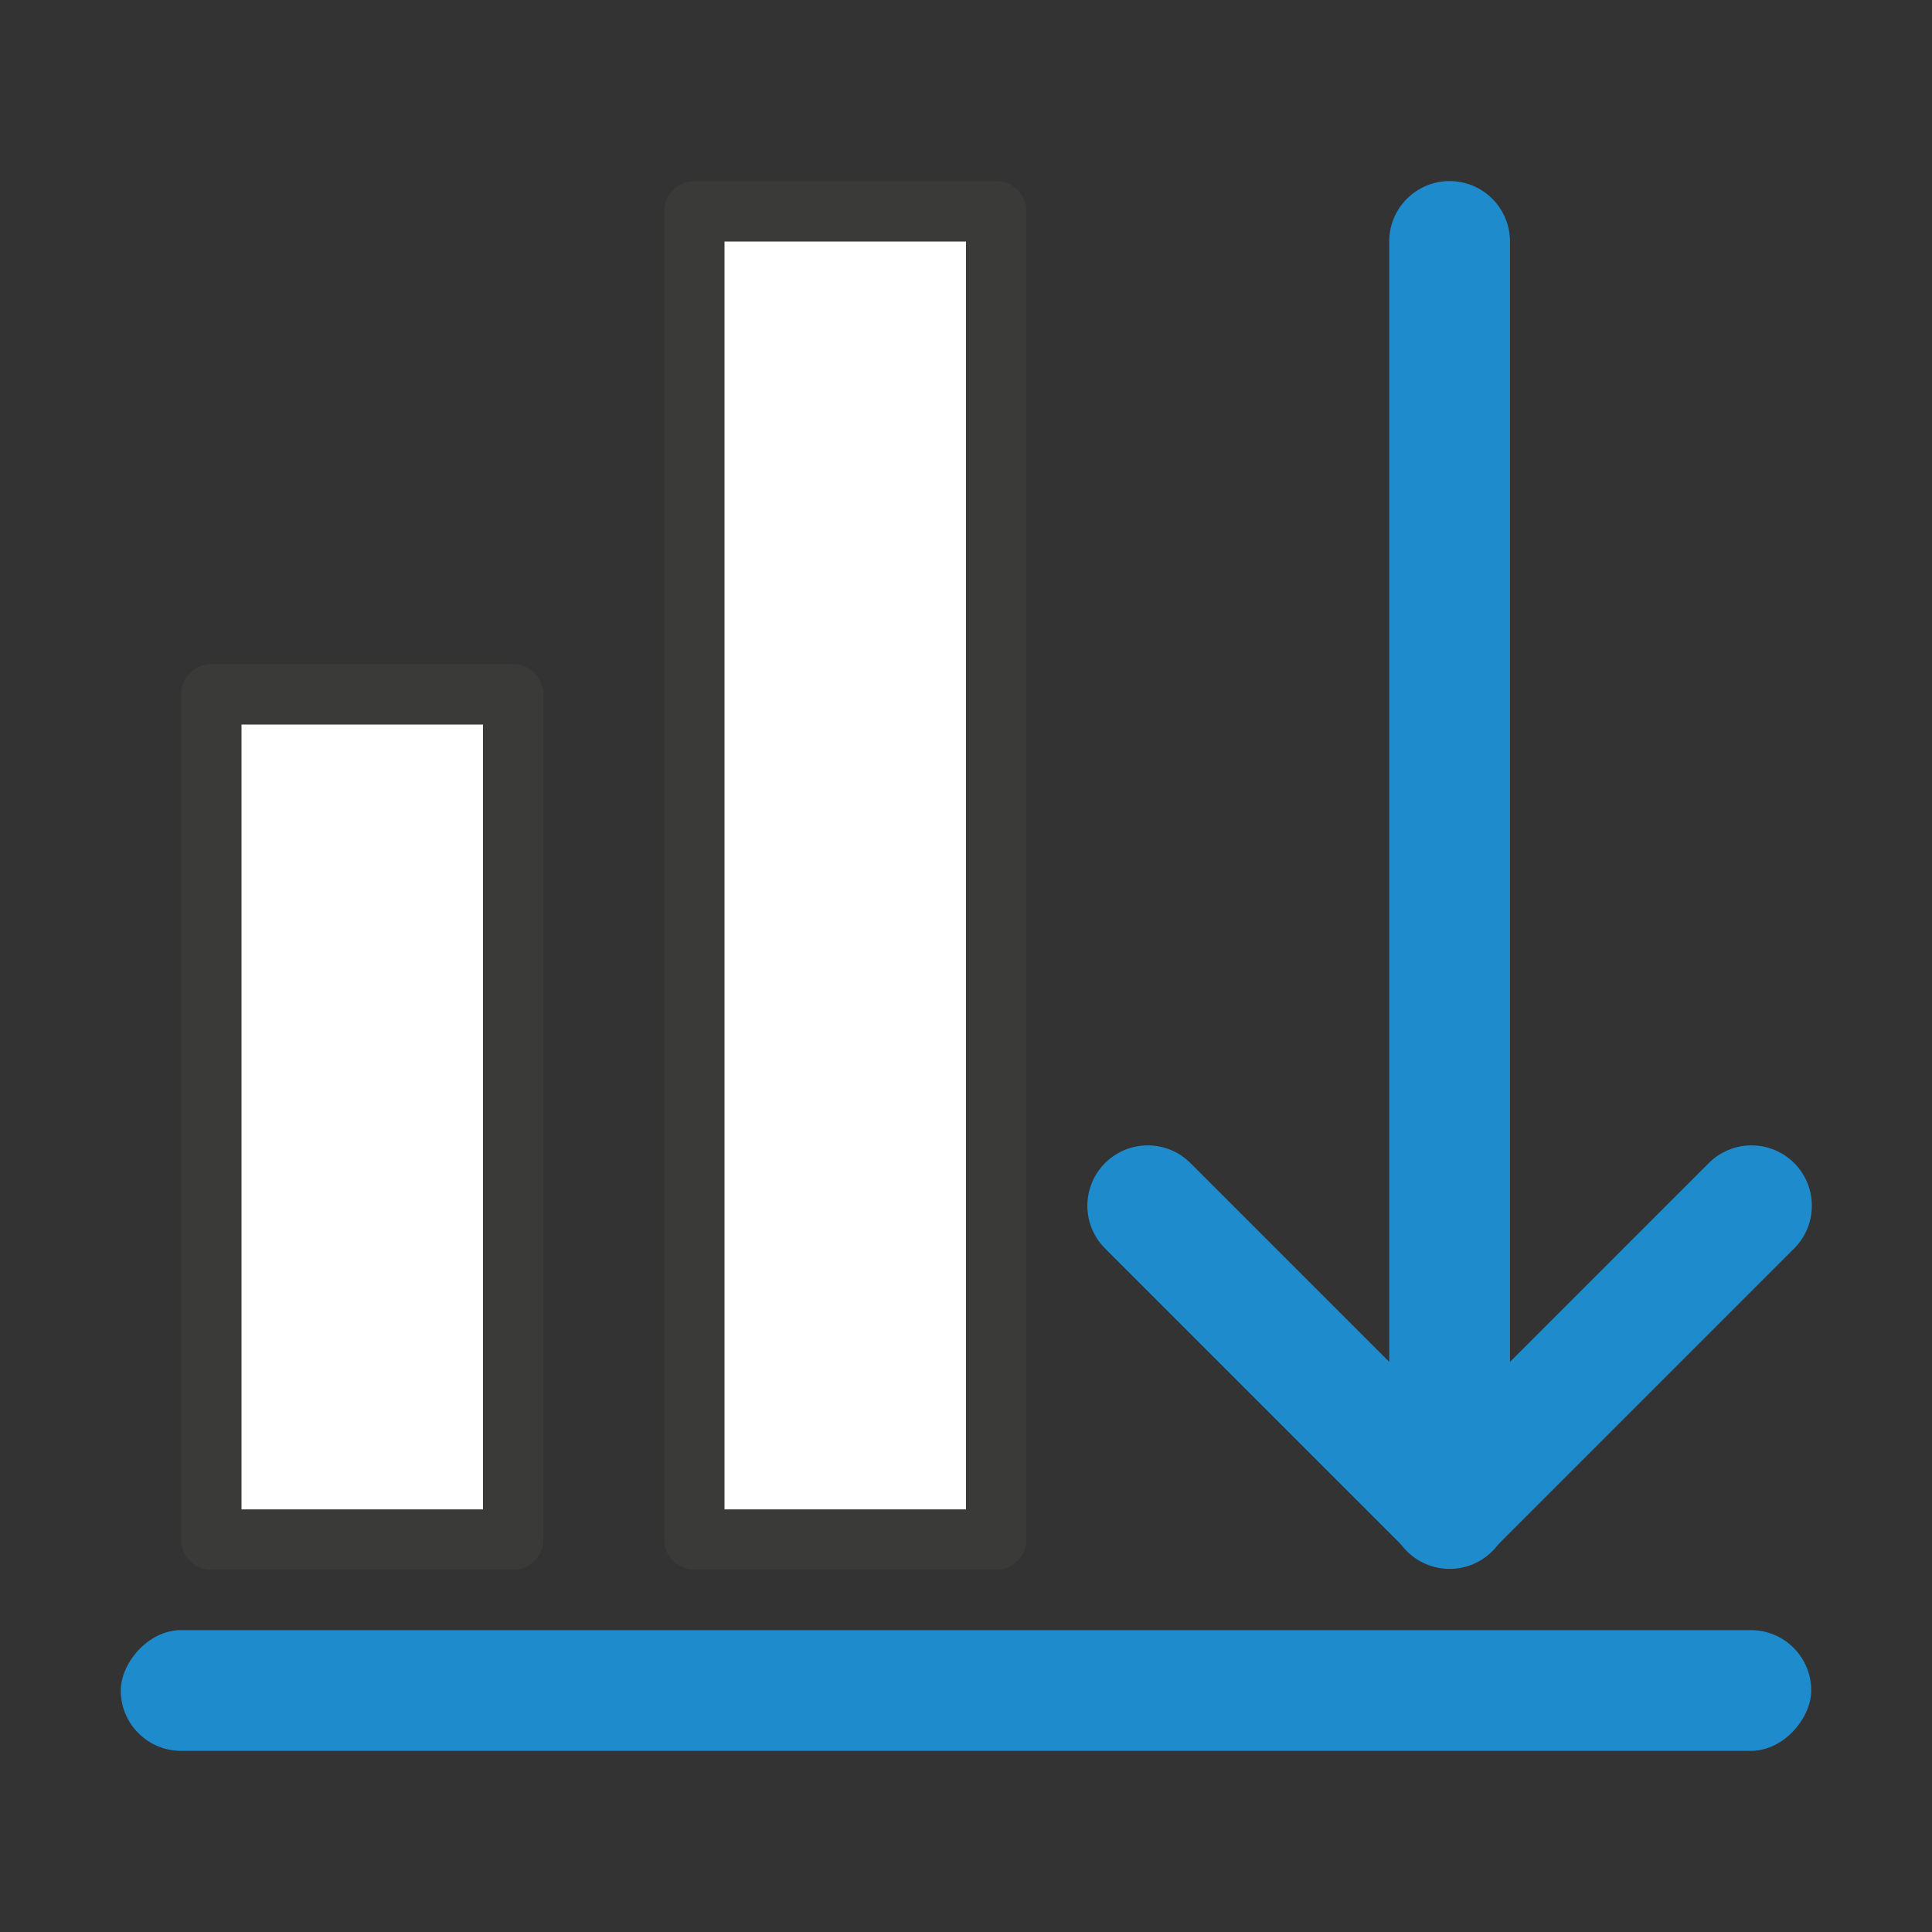 <svg viewBox="0 0 32 32" xmlns="http://www.w3.org/2000/svg"><rect x="0" y="0" width="32" height="32" fill="#333333" stroke="none"/><path d="m16.5 3.5v22h-5v-22z" fill="#fff" stroke="#3a3a38" stroke-linecap="round" stroke-linejoin="round"/><path d="m8.5 11.5v14h-5v-14z" fill="#fff" stroke="#3a3a38" stroke-linecap="round" stroke-linejoin="round"/><rect fill="#1e8bcd" height="2" ry="1" transform="scale(1 -1)" width="28" x="2" y="-29"/><g fill="none" stroke="#1e8bcd" stroke-linecap="round" stroke-width="2" transform="matrix(0 -1 1 0 8.02 41.971)"><path d="m37.972 15.99h-20.987"/><path d="m22 10.99-5 5 5 5" stroke-linejoin="round"/></g></svg>